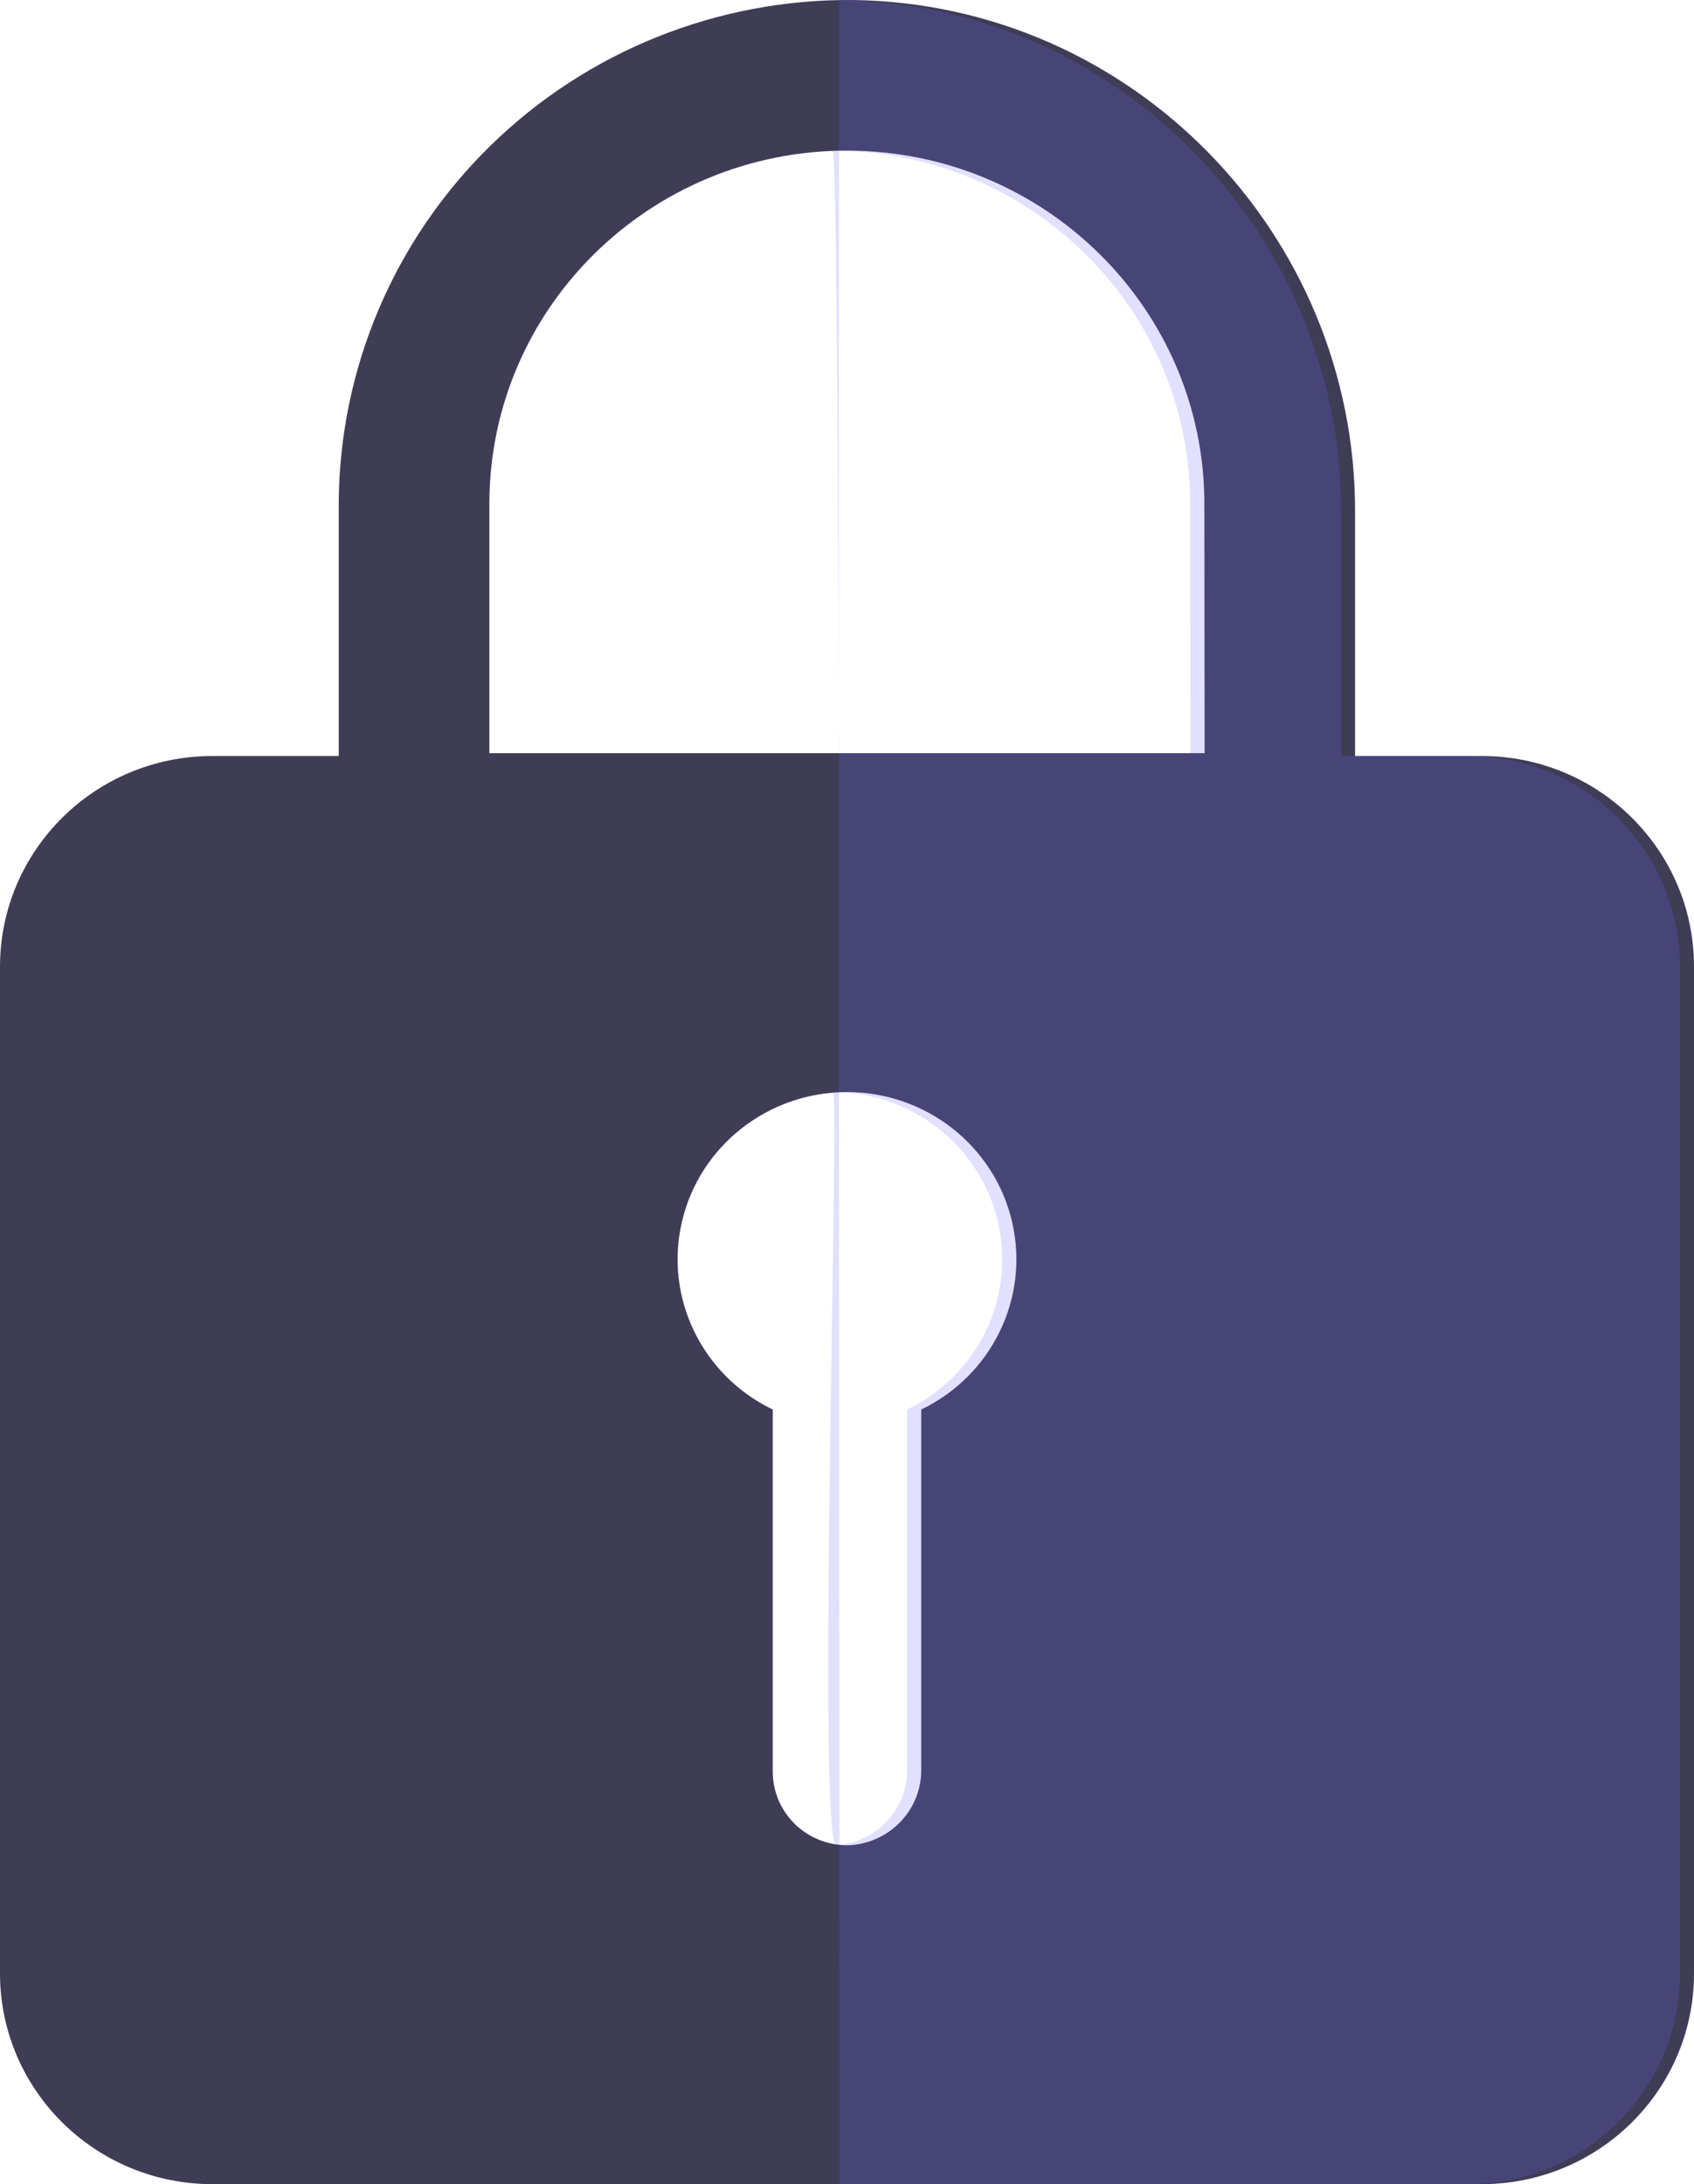 <?xml version="1.0" encoding="UTF-8"?>
<svg width="45px" height="58px" viewBox="0 0 45 58" version="1.1" xmlns="http://www.w3.org/2000/svg" xmlns:xlink="http://www.w3.org/1999/xlink">
    <title>MFA Lock icon</title>
    <g id="Page-1" stroke="none" stroke-width="1" fill="none" fill-rule="evenodd">
        <g id="Login-page-/-Reset-Password-/-Enter-MFA-code" transform="translate(-274, -78)" fill-rule="nonzero">
            <g id="MFA-Lock-icon" transform="translate(274, 78)">
                <path d="M39.377,20.076 L35.997,20.076 L35.997,13.566 C35.997,6.219 30.09,0.112 22.681,0.001 C19.072,-0.037 15.598,1.355 13.029,3.868 C10.46,6.381 9.009,9.807 8.998,13.385 L8.998,20.076 L5.625,20.076 C2.523,20.085 0.01,22.577 0,25.654 L0,52.422 C0.01,55.499 2.523,57.99 5.625,58 L39.377,58 C42.48,57.99 44.992,55.498 45,52.422 L45,25.654 C44.992,22.577 42.48,20.085 39.377,20.076 L39.377,20.076 Z M24.472,37.435 L24.472,46.995 C24.479,48.046 23.659,48.921 22.597,48.998 C22.058,49.023 21.531,48.829 21.14,48.461 C20.749,48.092 20.528,47.583 20.528,47.049 L20.528,37.43 C18.645,36.524 17.644,34.455 18.116,32.441 C18.587,30.427 20.405,29 22.5,29 C24.595,29 26.413,30.427 26.884,32.441 C27.356,34.455 26.355,36.524 24.472,37.43 L24.472,37.435 Z M32,20 L13,20 L13,13.38 C13,8.2 17.252,4 22.496,4 C27.741,4 31.993,8.2 31.993,13.38 L32,20 Z" id="Shape" fill="#3F3D56"></path>
                <path d="M35.621,20.076 L35.621,13.566 C35.621,6.219 29.714,0.112 22.305,0.001 C22.277,0.001 22.277,19.334 22.305,58 L39.001,58 C42.103,57.99 44.616,55.498 44.624,52.422 L44.624,25.654 C44.616,22.577 42.103,20.085 39.001,20.076 L35.621,20.076 Z M24.096,37.435 L24.096,46.995 C24.103,48.046 23.286,48.921 22.224,48.998 C21.684,49.023 22.315,29 22.126,29 C24.221,29 26.037,30.427 26.508,32.441 C26.979,34.455 25.979,36.524 24.096,37.43 L24.096,37.435 Z M31.624,20 L22.29,20 C22.255,9.333 22.198,4 22.12,4 C27.365,4 31.616,8.2 31.616,13.38 L31.624,20 Z" id="Shape-Copy" fill="#6C63FF" opacity="0.202"></path>
            </g>
        </g>
    </g>
</svg> 